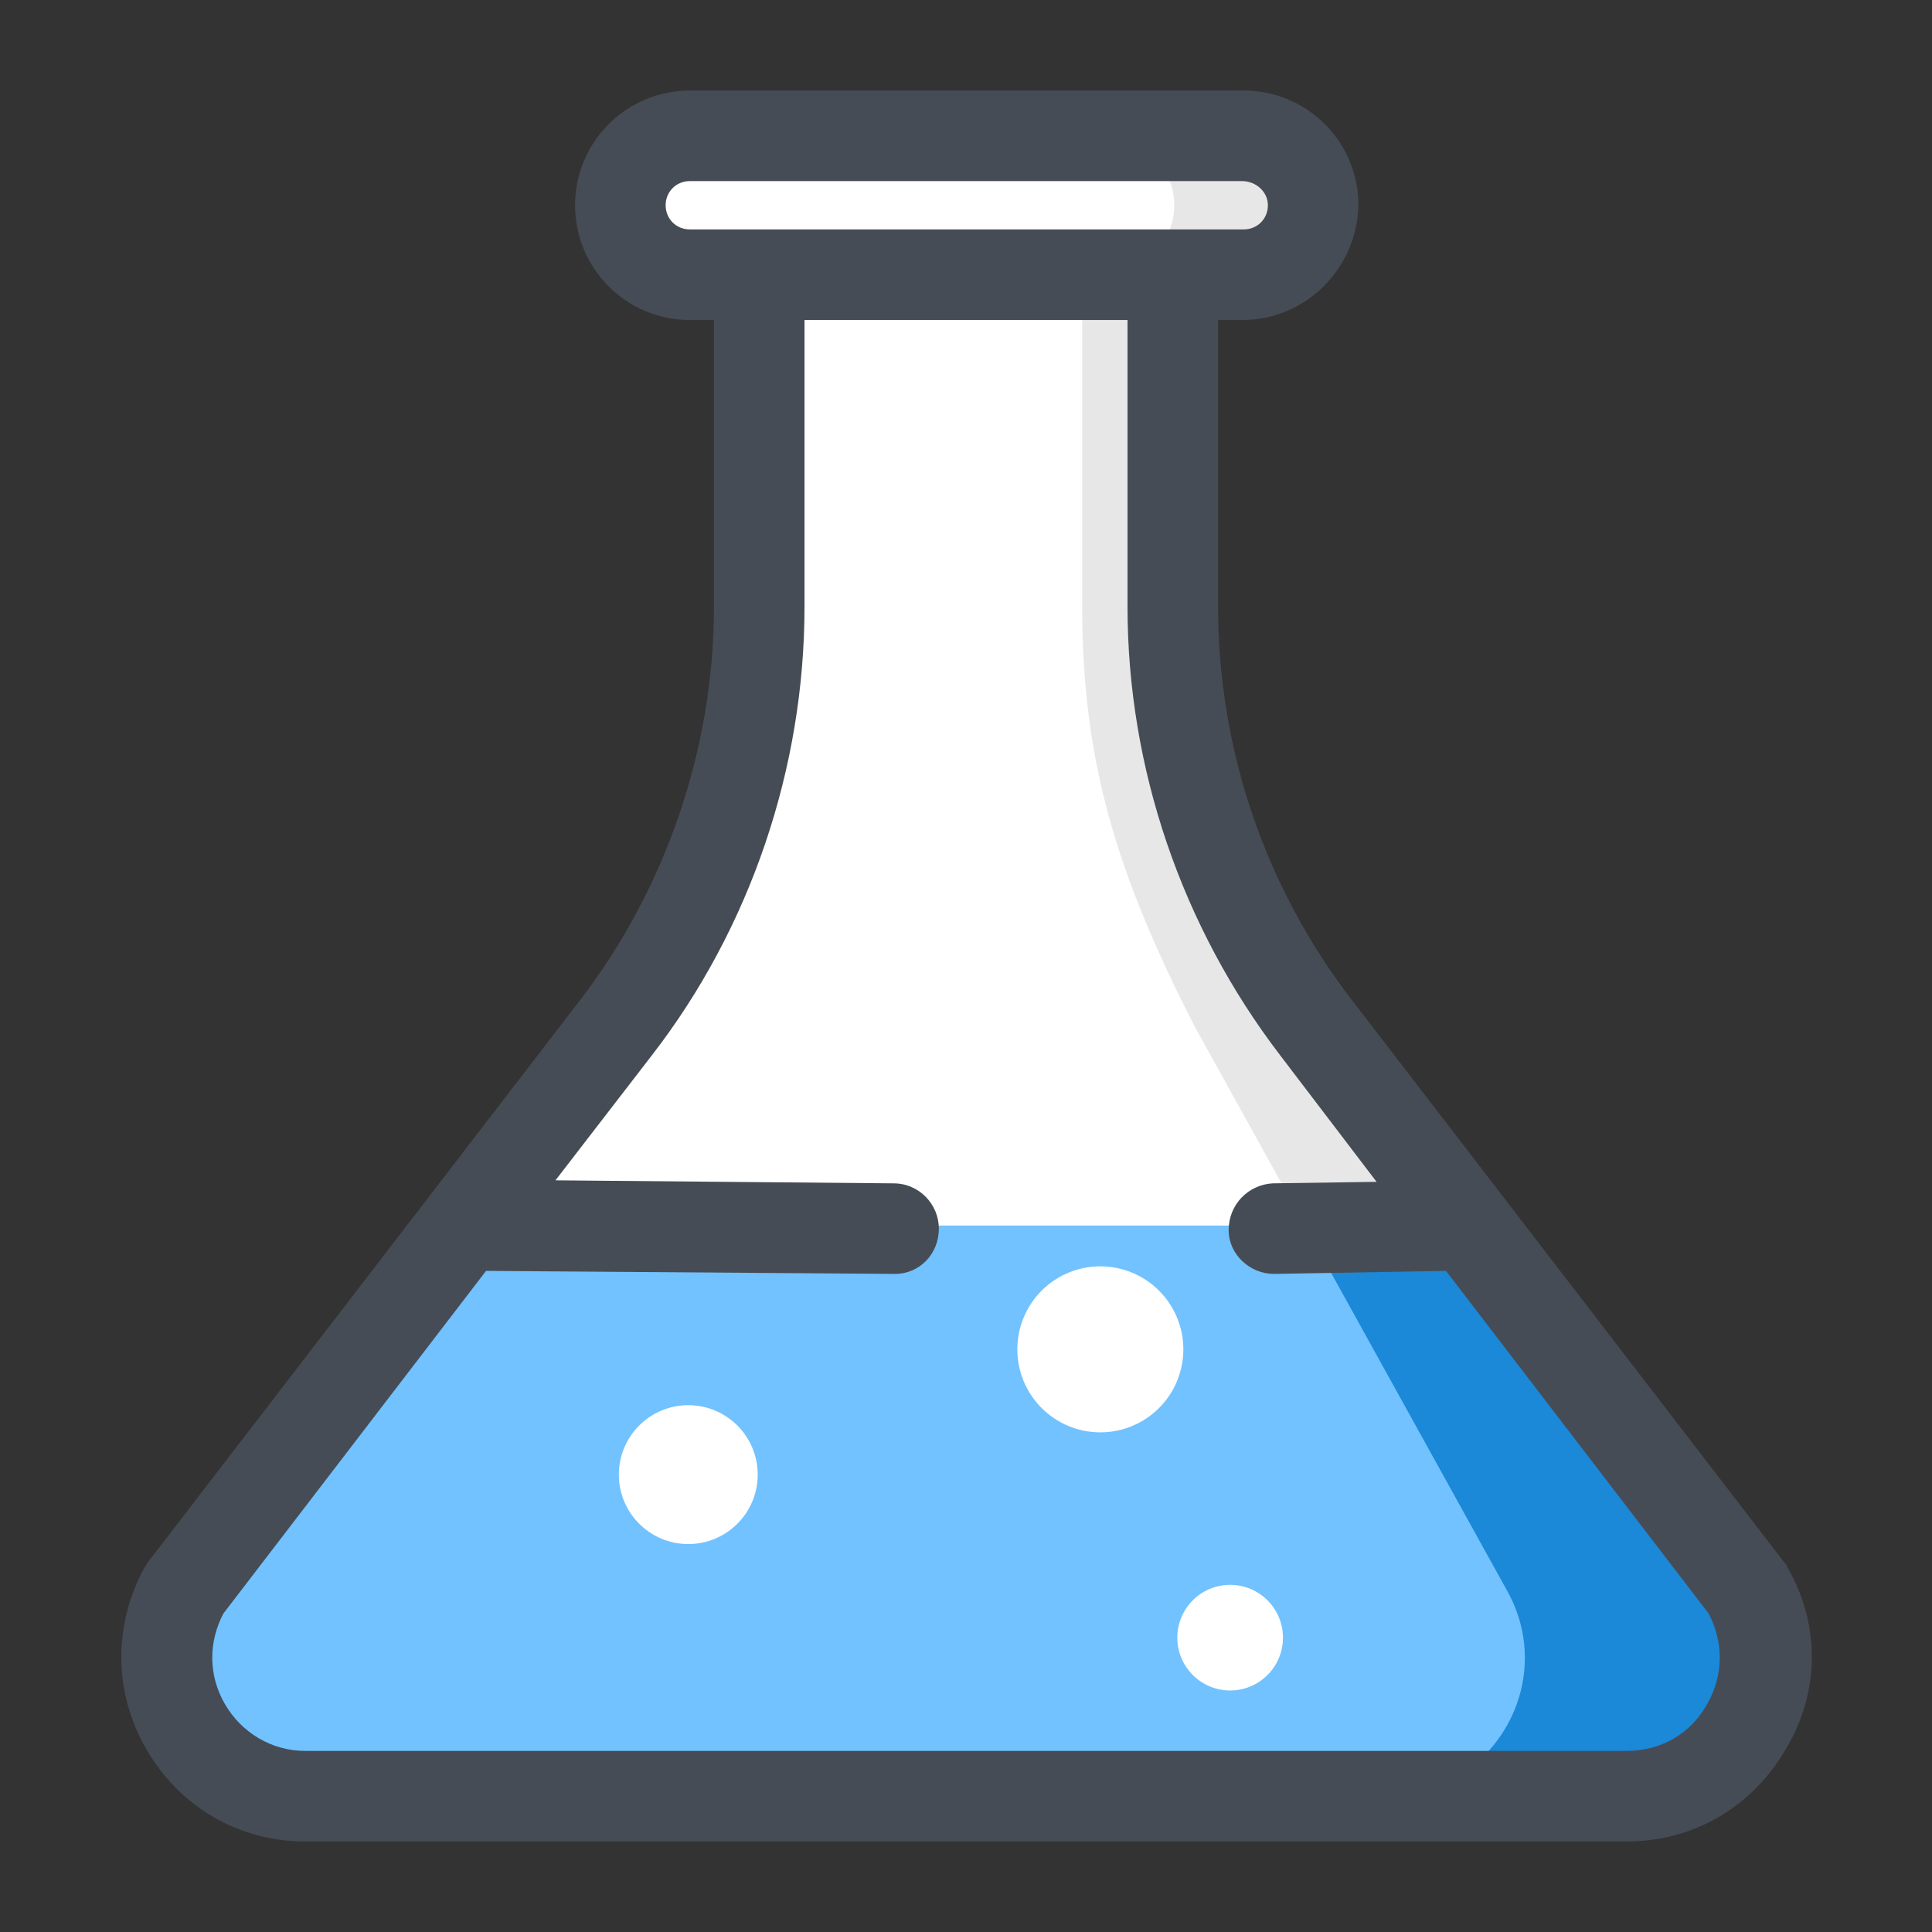 <svg width="78" height="78" viewBox="0 0 78 78" fill="none" xmlns="http://www.w3.org/2000/svg">
<rect x="0" y="0" width="78" height="78" fill="#333333" stroke="none"/>
<path d="M30.59 11.091V24.497C30.59 30.652 28.579 36.623 24.801 41.498L7.373 64.167C5.24 67.884 7.921 72.516 12.248 72.516H65.629C69.894 72.516 72.575 67.884 70.504 64.167L53.137 41.498C49.419 36.623 47.348 30.652 47.348 24.497V11.091L30.59 11.091ZM27.848 11.091H50.212C51.735 11.091 53.015 9.811 53.015 8.287C53.015 6.764 51.735 5.484 50.212 5.484H27.848C26.324 5.484 25.044 6.764 25.044 8.287C25.044 9.811 26.263 11.091 27.848 11.091Z" fill="white"/>
<path d="M7.434 64.166L18.707 49.48H59.231L70.504 64.166C72.15 67.031 70.931 70.382 68.371 71.845H9.628C7.007 70.382 5.85 67.031 7.434 64.166Z" fill="#71C2FF"/>
<path d="M53.137 41.497C49.419 36.622 47.348 30.65 47.348 24.496V11.09H43.691V24.496C43.691 30.651 45.032 35.221 48.262 41.497L52.683 49.48H59.253L53.137 41.497Z" fill="#E7E7E7"/>
<path d="M59.231 49.48H52.684L60.816 64.166C62.457 67.027 61.248 70.429 58.631 71.845H68.288H68.356C68.486 71.775 68.613 71.699 68.736 71.618C71.043 70.057 72.07 66.891 70.505 64.166L59.231 49.48Z" fill="#1B88D8"/>
<path d="M50.212 5.484H44.605C46.129 5.484 47.409 6.764 47.409 8.287C47.409 9.811 46.129 11.091 44.605 11.091H50.212C51.735 11.091 53.015 9.811 53.015 8.287C53.015 6.764 51.735 5.484 50.212 5.484Z" fill="#E7E7E7"/>
<path d="M27.788 56.731C29.336 56.731 30.591 57.987 30.591 59.535C30.591 61.083 29.335 62.338 27.788 62.338C26.24 62.338 24.984 61.083 24.984 59.535C24.984 57.986 26.24 56.731 27.788 56.731ZM44.423 51.125C43.535 51.125 42.682 51.478 42.053 52.107C41.425 52.735 41.072 53.588 41.072 54.477C41.072 55.365 41.425 56.218 42.053 56.846C42.682 57.475 43.535 57.828 44.423 57.828C45.312 57.828 46.165 57.475 46.793 56.846C47.422 56.218 47.775 55.365 47.775 54.477C47.775 53.588 47.422 52.735 46.793 52.107C46.165 51.478 45.312 51.125 44.423 51.125Z" fill="white"/>
<path d="M72.151 63.253C72.151 63.192 72.089 63.131 72.029 63.07L54.601 40.402C51.066 35.831 49.177 30.225 49.177 24.497V12.919H50.152C52.712 12.919 54.784 10.847 54.844 8.287C54.844 5.728 52.773 3.656 50.213 3.656H27.849C25.29 3.656 23.218 5.728 23.218 8.287C23.218 10.847 25.29 12.919 27.849 12.919H28.824V24.497C28.824 30.225 26.874 35.892 23.401 40.402L5.973 63.07C5.912 63.131 5.912 63.192 5.851 63.253C4.571 65.569 4.571 68.311 5.912 70.627C7.252 72.943 9.629 74.344 12.31 74.344H65.691C68.373 74.344 70.749 72.943 72.09 70.627C73.491 68.311 73.491 65.569 72.151 63.253ZM27.849 9.262C27.301 9.262 26.874 8.836 26.874 8.287C26.874 7.739 27.301 7.312 27.849 7.312H50.152C50.701 7.312 51.188 7.739 51.188 8.287C51.188 8.836 50.762 9.262 50.213 9.262H27.849ZM68.921 68.798C68.251 70.017 67.032 70.688 65.691 70.688H12.31C10.97 70.688 9.751 69.956 9.08 68.798C8.41 67.641 8.41 66.299 9.019 65.142L19.623 51.309L36.137 51.431C37.112 51.431 37.904 50.639 37.904 49.603C37.904 48.627 37.112 47.775 36.076 47.775L22.426 47.653L26.326 42.595C30.287 37.477 32.48 31.017 32.48 24.497V12.919H45.521V24.497C45.521 31.017 47.715 37.416 51.676 42.595L55.576 47.714L51.371 47.775C50.396 47.836 49.604 48.628 49.604 49.664C49.604 50.639 50.456 51.431 51.432 51.431L58.379 51.309L68.982 65.142C69.591 66.3 69.591 67.641 68.921 68.798Z" fill="#464C55"/>
<path d="M49.664 63.984C49.098 63.984 48.556 64.209 48.156 64.609C47.756 65.009 47.531 65.552 47.531 66.117C47.531 66.683 47.756 67.225 48.156 67.625C48.556 68.025 49.098 68.25 49.664 68.25C50.23 68.25 50.772 68.025 51.172 67.625C51.572 67.225 51.797 66.683 51.797 66.117C51.797 65.552 51.572 65.009 51.172 64.609C50.772 64.209 50.23 63.984 49.664 63.984Z" fill="white"/>
</svg>
